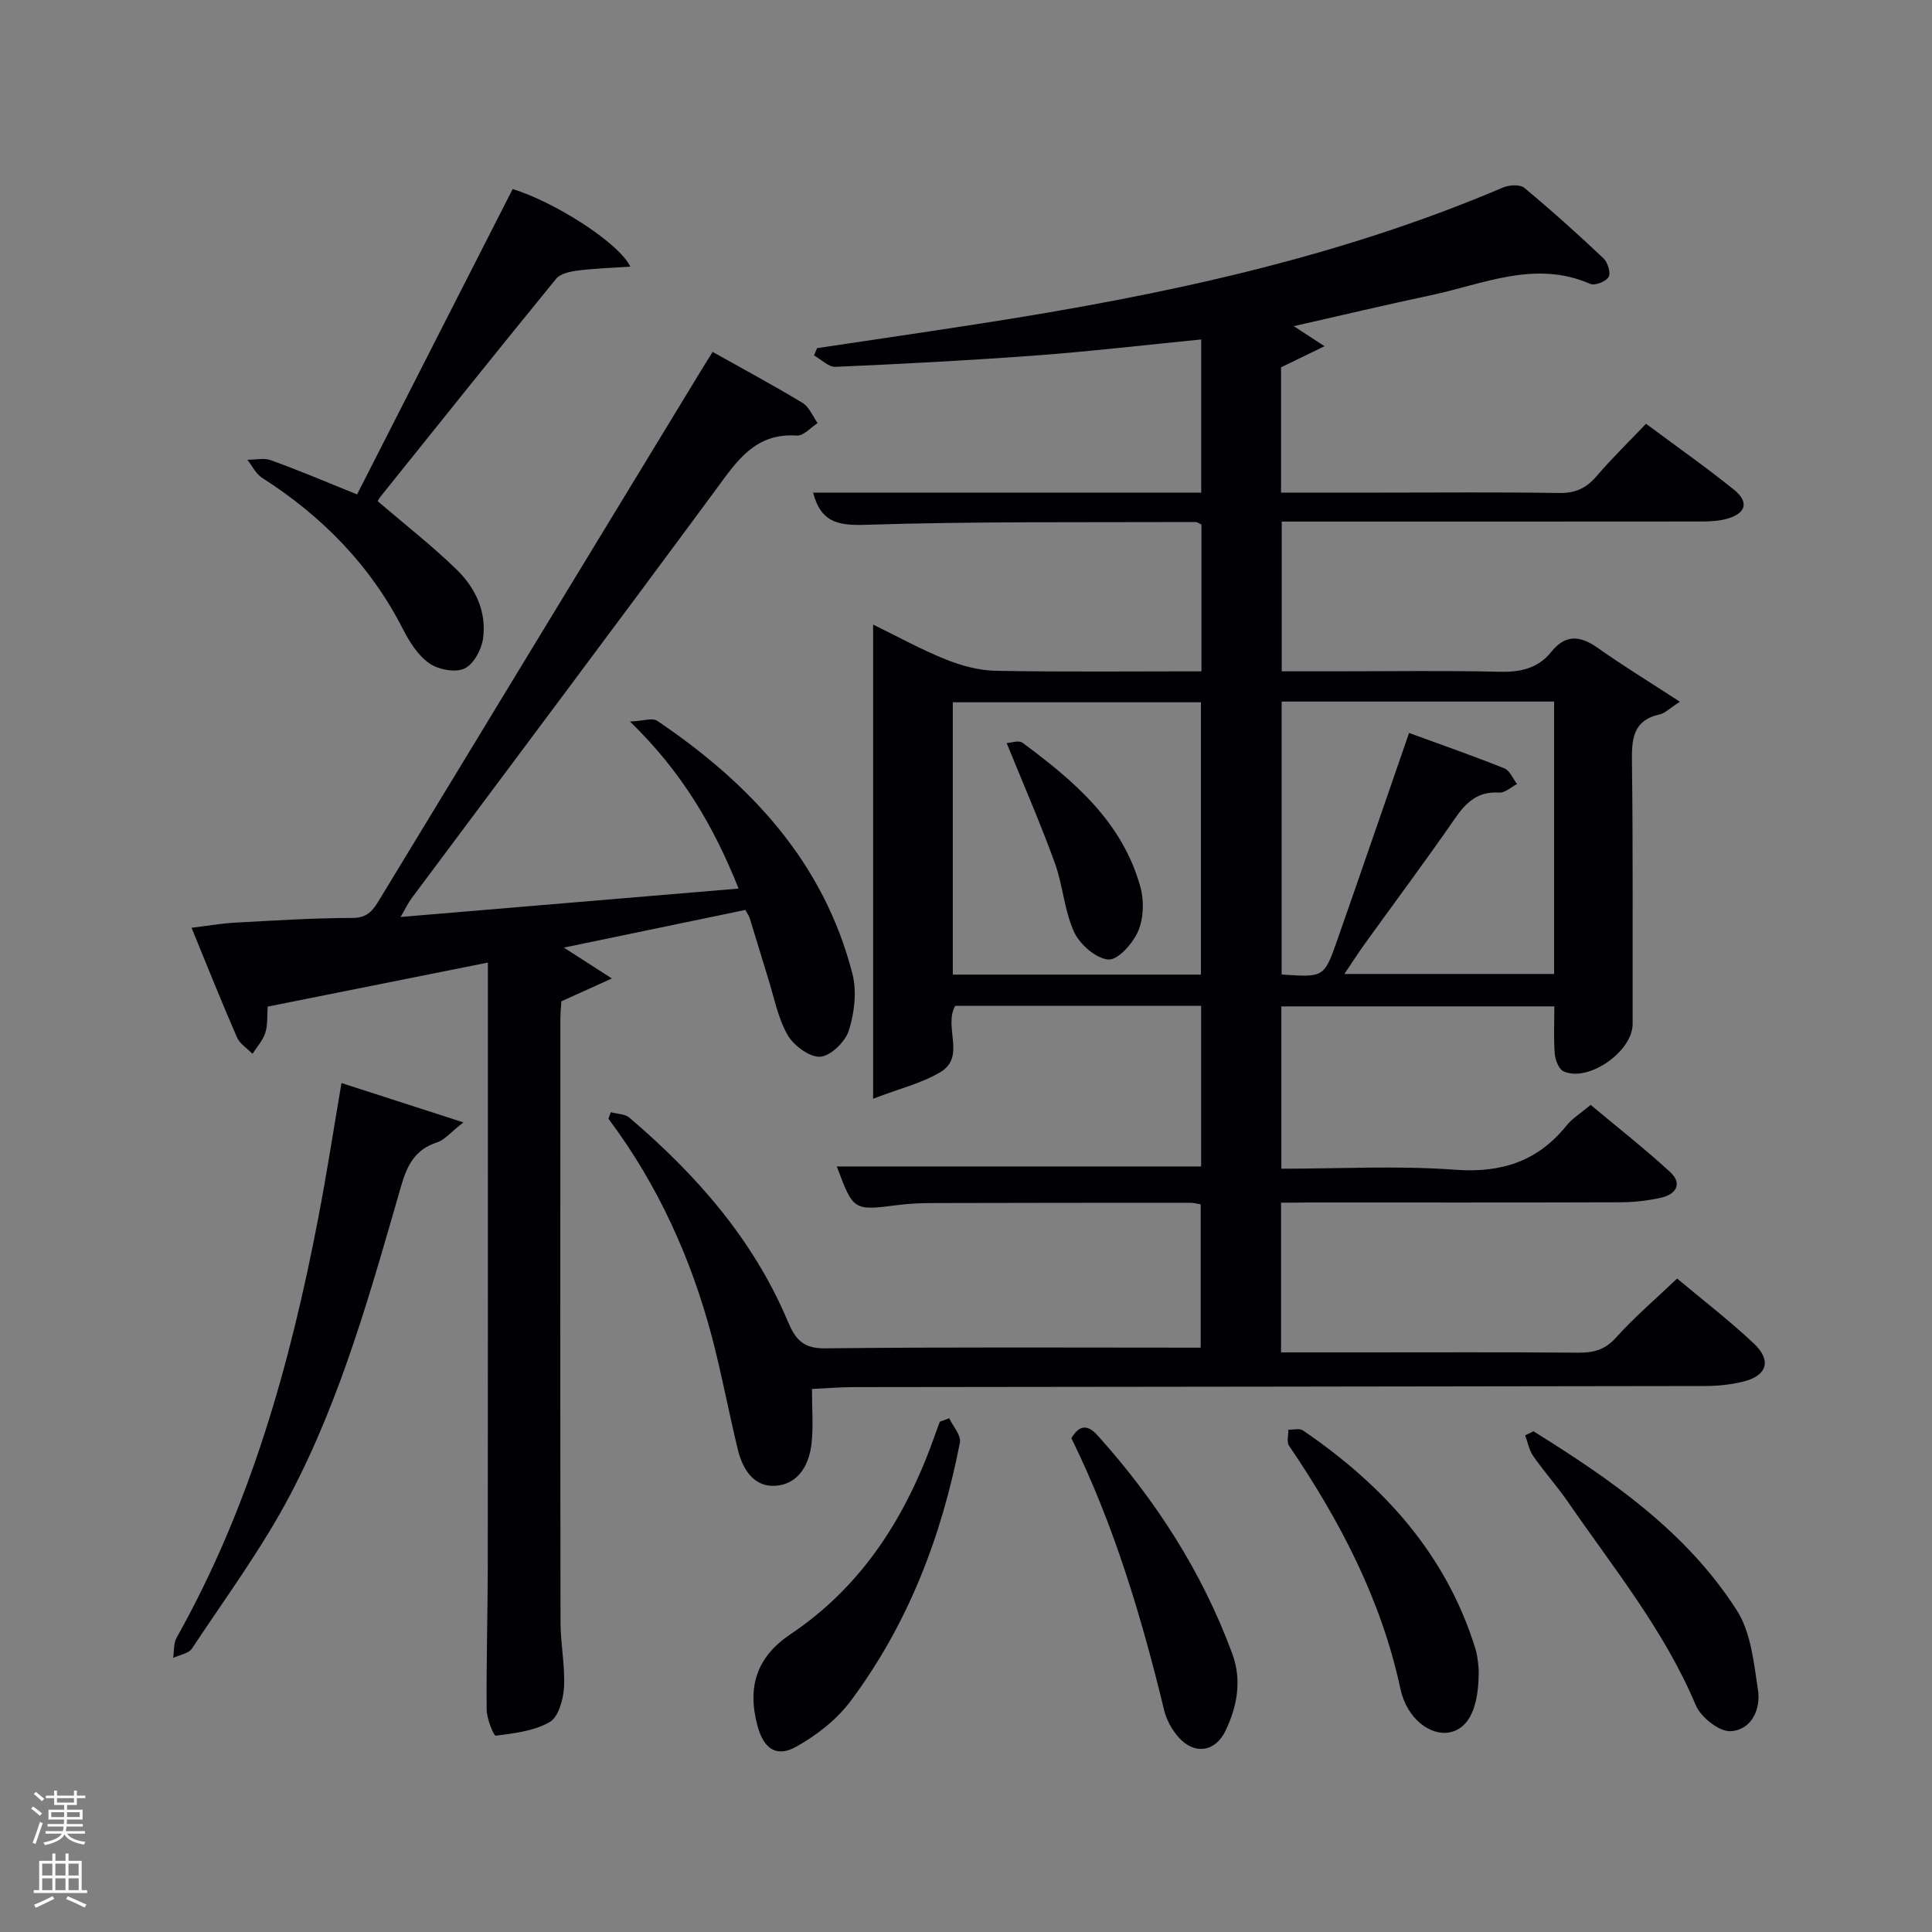 <svg enable-background="new 0 0 400 400" viewBox="0 0 400 400" xmlns="http://www.w3.org/2000/svg"><rect x="0" y="0" width="400" height="400" fill="#808080" stroke="none"/><path d="m6.44 374.46.42-.45c.65.47 1.27.95 1.85 1.44l-.45.49c-.65-.56-1.25-1.06-1.82-1.48m.93 7.33-.63-.26c.55-1.36 1.05-2.8 1.52-4.33.19.1.38.19.59.27-.46 1.29-.95 2.73-1.48 4.32m-.38-10.38.44-.42c.43.34 1.01.82 1.74 1.44l-.49.49c-.53-.51-1.09-1.01-1.69-1.51m2.5.35h1.72v-1.04h.59v1.04h3.52v-1.04h.59v1.04h1.75v.53h-1.75v1.42h-2.03v.97h3.22v2.03h-3.24c0 .35-.01.66-.03.93h3.32v.53h-3.37c-.03.27-.08.58-.15.94h3.96v.53h-3.71c.67.92 1.93 1.48 3.79 1.68-.13.24-.23.44-.29.59-2.13-.38-3.48-1.08-4.04-2.12-.43.97-1.77 1.72-4.03 2.23-.09-.19-.2-.37-.33-.55 2.1-.42 3.37-1.03 3.81-1.83h-3.36v-.53h3.58c.08-.29.13-.61.16-.94h-3.33v-.53h3.39c.02-.27.04-.58.04-.93h-3.23v-2.03h3.25v-.97h-2.07v-1.42h-1.73zm1.12 3.44v1h2.65c.01-.3.02-.44.02-.4v-.25-.35zm1.19-2h3.52v-.91h-3.52zm4.71 2h-2.63v.59c0 .15-.01.28-.01.4h2.64z" fill="#fafbfc"/><path d="m13.56 383.74h.63v1.52h2.72v6.07h1.13v.6h-11.06v-.6h1.13v-6.07h2.73v-1.52h.63v1.52h2.1v-1.52zm-2.69 8.83.38.56c-1.24.63-2.53 1.25-3.85 1.85-.1-.21-.21-.42-.34-.63 1.36-.55 2.63-1.15 3.81-1.78m-2.13-4.27h2.1v-2.45h-2.1zm0 3.04h2.1v-2.46h-2.1zm2.72-3.04h2.1v-2.45h-2.1zm0 3.04h2.1v-2.46h-2.1zm6.07 3.6c-1.41-.71-2.7-1.3-3.86-1.78l.35-.56c1.45.62 2.75 1.19 3.88 1.72zm-1.25-9.09h-2.1v2.45h2.1zm-2.09 5.49h2.1v-2.46h-2.1z" fill="#fafbfc"/><g fill="#010105"><path d="m265.23 249v31h16.57c15 0 30-.07 44.99.06 3.18.03 5.54-.61 7.81-3.15 3.77-4.19 8.09-7.88 12.63-12.2 5.09 4.27 10.75 8.61 15.91 13.47 3.72 3.5 2.69 6.66-2.22 7.87-2.55.63-5.25.9-7.88.91-58.83.11-117.65.15-176.48.23-2.63 0-5.27.23-8.45.38 0 3.95.29 7.59-.07 11.15-.46 4.43-2.63 8.46-7.31 8.88-4.6.41-6.96-3.34-7.97-7.48-1.88-7.73-3.32-15.58-5.35-23.27-4.33-16.37-11.22-31.59-21.44-45.23.16-.45.33-.9.49-1.35 1.3.36 2.93.34 3.86 1.14 13.82 11.78 25.64 25.19 32.78 42.15 1.54 3.65 3.09 5.65 7.7 5.6 25.8-.29 51.6-.14 77.79-.14 0-9.25 0-19.31 0-29.67-.65-.1-1.43-.33-2.2-.33-17.83 0-35.66.01-53.49.06-2.33.01-4.67.11-6.98.41-9.23 1.18-9.23 1.21-12.67-7.99h75.43c0-10.89 0-21.94 0-33.25-17.07 0-33.99 0-50.91 0-2.49 4.34 2.31 10.56-3.13 13.76-3.86 2.27-8.4 3.38-13.87 5.47 0-33.66 0-65.72 0-98.17 4.72 2.3 9.71 5.06 14.95 7.18 3.28 1.33 6.93 2.32 10.43 2.39 14.11.26 28.24.11 42.6.11 0-10.41 0-20.34 0-30.39-.39-.17-.83-.53-1.26-.52-22.83.09-45.66-.15-68.47.58-5.79.18-9.11-.71-10.68-6.67h80.36c0-10.77 0-21.16 0-31.71-11.47 1.13-22.67 2.45-33.9 3.29-13.92 1.04-27.87 1.77-41.82 2.38-1.44.06-2.96-1.53-4.44-2.36.21-.5.42-1.01.62-1.51 11.45-1.72 22.92-3.38 34.36-5.17 36.83-5.74 73.17-13.39 107.67-28.09 1.27-.54 3.5-.67 4.4.07 5.63 4.67 11.07 9.57 16.39 14.59.88.83 1.55 3.01 1.07 3.86-.54.94-2.84 1.85-3.79 1.44-11.45-5-22.12.04-32.98 2.34-9.37 1.99-18.69 4.2-28.42 6.41 1.93 1.26 3.61 2.35 6.37 4.15-3.57 1.73-6.14 2.98-9 4.37v25.94h20.59c12.33 0 24.67-.12 36.99.08 3.34.05 5.6-.99 7.72-3.46 3.13-3.66 6.6-7.03 10.26-10.87 6.11 4.54 12.35 8.92 18.26 13.69 3.11 2.51 2.43 4.86-1.41 5.95-1.72.49-3.59.59-5.39.59-28.83.03-57.65.02-86.88.02v31h11.17c11.33 0 22.67-.18 33.99.09 4.3.1 7.92-.72 10.61-4.08 3.06-3.81 6.1-3.38 9.76-.79 5.07 3.59 10.39 6.84 16.9 11.08-2.21 1.43-3.1 2.38-4.15 2.61-5.74 1.27-5.83 5.31-5.77 10.1.23 18 .11 35.99.14 53.99.01 5.69-9.14 12.14-14.29 9.83-.98-.44-1.72-2.32-1.83-3.6-.26-3.14-.09-6.31-.09-9.86-18.75 0-37.47 0-56.52 0v33.61c12.06 0 24.05-.67 35.94.21 9.63.71 17.14-1.72 23.15-9.2 1.12-1.4 2.75-2.38 4.95-4.23 5.44 4.56 11.12 9.01 16.42 13.87 2.65 2.43 1.28 4.64-1.84 5.35-2.73.62-5.59.94-8.39.95-21.5.07-43 .04-64.49.04-1.78.04-3.59.04-5.8.04zm.12-103.75v56.51c8.72.6 8.79.62 11.47-7 4.94-14.08 9.78-28.19 14.91-43.01 6.79 2.48 13.32 4.76 19.73 7.33 1.13.45 1.77 2.14 2.63 3.25-1.23.62-2.5 1.85-3.69 1.77-4.43-.3-6.86 2.01-9.2 5.4-6.05 8.76-12.43 17.29-18.65 25.93-1.4 1.95-2.7 3.98-4.21 6.22h43.42c0-18.95 0-37.55 0-56.4-18.84 0-37.43 0-56.41 0zm-16.71 56.53c0-19.12 0-37.82 0-56.38-17.4 0-34.44 0-51.37 0v56.38z"/><path d="m154.33 188.39c-12.55 2.6-24.88 5.16-37.59 7.8 3.07 1.98 5.76 3.7 9.94 6.39-4.22 1.91-7.04 3.19-10.45 4.73-.04.72-.21 2.18-.21 3.63-.01 41.66-.04 83.31.03 124.97.01 4.48.96 8.97.72 13.42-.14 2.53-1.14 6.15-2.96 7.2-3.23 1.86-7.35 2.33-11.17 2.83-.41.05-1.86-3.49-1.88-5.37-.09-9.99.22-19.99.23-29.98.04-39.49.02-78.98.02-118.47 0-1.97 0-3.95 0-6.25-15.41 3.08-30.31 6.07-45.59 9.12-.14 1.87.04 3.76-.49 5.42-.5 1.57-1.73 2.91-2.65 4.35-1.1-1.13-2.63-2.06-3.22-3.41-3.18-7.29-6.12-14.68-9.4-22.68 3.21-.39 6.05-.9 8.91-1.06 8.13-.44 16.28-.97 24.42-.98 3.2 0 4.3-1.69 5.63-3.89 22.26-36.68 44.56-73.33 66.86-109.99.6-.99 1.22-1.97 2.06-3.31 6.29 3.53 12.56 6.89 18.64 10.57 1.37.83 2.08 2.75 3.1 4.17-1.43.91-2.92 2.67-4.28 2.58-8.71-.61-12.5 5.37-16.88 11.31-20.84 28.26-41.93 56.34-62.91 84.5-.75 1.01-1.29 2.19-2.27 3.86 23.64-1.98 46.58-3.91 69.98-5.88-5.12-12.8-11.62-24.04-22.49-34.58 2.83-.13 4.67-.82 5.62-.17 19.25 13 34.5 29.24 40.44 52.42.93 3.65.41 8.05-.74 11.7-.73 2.33-3.75 5.29-5.92 5.44-2.2.15-5.49-2.29-6.76-4.49-2.02-3.52-2.79-7.77-4.03-11.72-1.29-4.12-2.51-8.26-3.79-12.38-.14-.47-.44-.89-.92-1.8z"/><path d="m73.93 102.36c10.68-20.97 21.45-42.11 32.21-63.22 8.54 2.6 21.96 11.07 24.36 16.06-3.89.27-7.39.37-10.84.81-1.58.2-3.64.62-4.53 1.72-12.21 14.95-24.26 30.03-36.34 45.08-.39.49-.65 1.09-.58.97 5.64 4.83 11.26 9.21 16.34 14.15 3.9 3.8 6.27 8.79 5.44 14.39-.34 2.27-2 5.29-3.88 6.12-1.95.86-5.38.19-7.25-1.12-2.31-1.62-4.07-4.39-5.4-7-6.76-13.29-16.77-23.44-29.22-31.41-1.28-.82-2.03-2.46-3.02-3.72 1.64.01 3.43-.43 4.88.1 5.76 2.08 11.4 4.48 17.83 7.07z"/><path d="m70.7 224.23c8.25 2.66 15.99 5.16 25.24 8.15-2.74 2.14-3.92 3.65-5.43 4.13-4.5 1.44-6.19 4.64-7.43 8.94-6.31 21.84-12.38 43.86-23.01 64.06-5.84 11.1-13.39 21.31-20.33 31.81-.69 1.04-2.56 1.3-3.89 1.93.22-1.4.06-3.02.71-4.18 15.24-27.11 23.51-56.56 29.32-86.84 1.73-8.95 3.11-17.95 4.82-28z"/><path d="m196.52 293.63c.79 1.68 2.51 3.54 2.22 5.02-3.77 19.44-10.74 37.64-22.66 53.58-2.87 3.83-7.03 7.06-11.24 9.41-4.1 2.3-6.73.4-8-4.28-2.22-8.22-.11-14.36 6.85-19.03 15.19-10.2 24.16-24.82 30.05-41.69.27-.76.55-1.52.83-2.28.65-.24 1.3-.49 1.95-.73z"/><path d="m317.49 296.33c16.09 10.03 31.69 20.79 42.12 37.11 2.92 4.57 3.5 10.83 4.36 16.44.62 4.05-1.38 8.33-5.67 8.54-2.38.12-6.16-2.89-7.21-5.38-6.52-15.5-17.04-28.4-26.43-42.04-2.26-3.28-4.94-6.26-7.22-9.53-.86-1.23-1.13-2.86-1.67-4.3.57-.28 1.15-.56 1.72-.84z"/><path d="m306.15 345.55c.1 7.99-2.04 12.28-5.94 13.1-3.93.83-8.91-2.67-10.27-9-3.98-18.55-12.55-34.84-23.06-50.33-.53-.78-.11-2.2-.14-3.32 1.02.03 2.31-.33 3.03.16 16.61 11.33 29.62 25.55 35.7 45.2.53 1.71.58 3.57.68 4.19z"/><path d="m221.81 297.75c1.7-2.77 3.36-2.88 5.49-.5 12.01 13.37 21.6 28.23 27.83 45.14 2.02 5.49 1.03 10.86-1.4 15.94-2.11 4.41-6.43 5.04-9.69 1.39-1.38-1.55-2.53-3.61-3.01-5.62-4.7-19.39-10.4-38.42-19.22-56.35z"/><path d="m208.42 153.85c.83-.04 2.5-.65 3.28-.07 10.66 7.88 20.71 16.42 24.41 29.88.78 2.84.67 6.48-.47 9.13-1.08 2.52-4.19 6.02-6.15 5.87-2.57-.2-5.91-3.1-7.1-5.68-2.05-4.44-2.31-9.66-4-14.31-2.92-8.06-6.36-15.94-9.97-24.82z"/></g></svg>